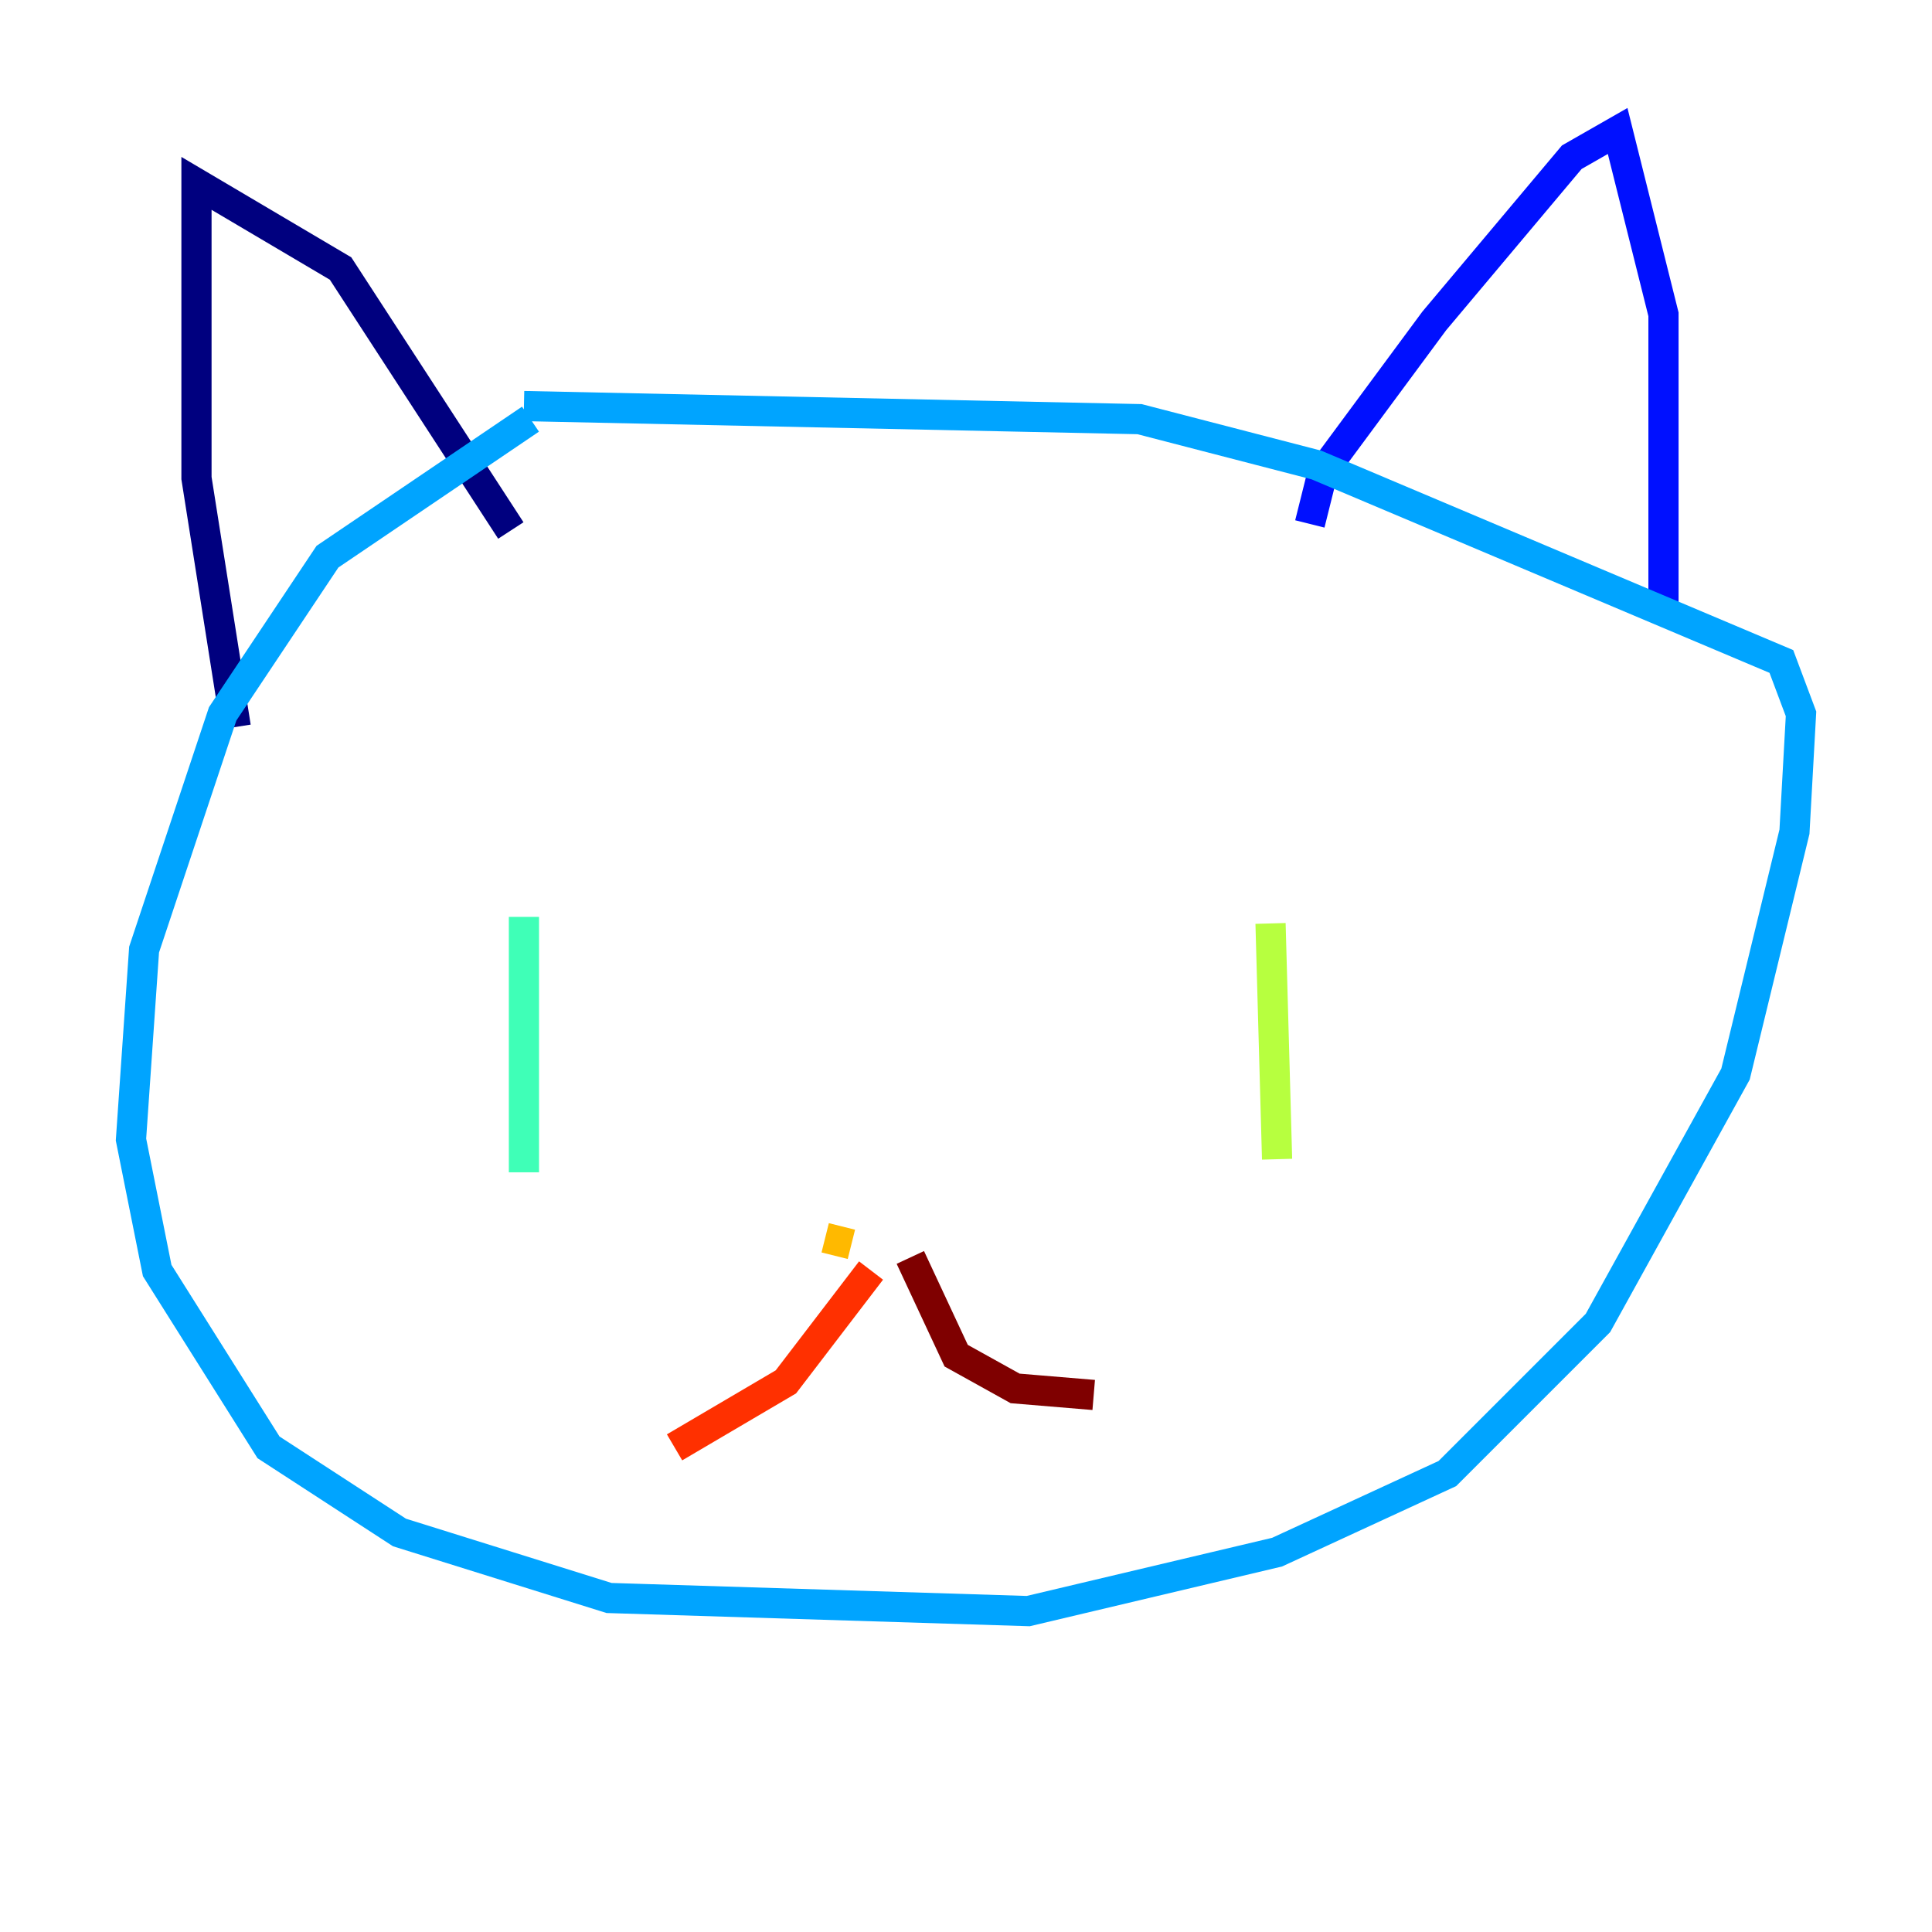 <?xml version="1.0" encoding="utf-8" ?>
<svg baseProfile="tiny" height="128" version="1.2" viewBox="0,0,128,128" width="128" xmlns="http://www.w3.org/2000/svg" xmlns:ev="http://www.w3.org/2001/xml-events" xmlns:xlink="http://www.w3.org/1999/xlink"><defs /><polyline fill="none" points="15.62,48.163 13.017,31.675 13.017,12.149 22.563,17.79 33.844,35.146" stroke="#00007f" stroke-width="2" /><polyline fill="none" points="86.78,34.712 87.647,31.241 95.024,21.261 104.136,10.414 107.173,8.678 110.21,20.827 110.21,40.352" stroke="#0010ff" stroke-width="2" /><polyline fill="none" points="35.146,27.77 21.695,36.881 14.752,47.295 9.546,62.915 8.678,75.498 10.414,84.176 17.79,95.891 26.468,101.532 40.352,105.871 68.122,106.739 84.61,102.834 95.891,97.627 105.871,87.647 114.983,71.159 118.888,55.105 119.322,47.295 118.02,43.824 87.214,30.807 75.498,27.77 34.712,26.902" stroke="#00a4ff" stroke-width="2" /><polyline fill="none" points="34.712,60.746 34.712,77.668" stroke="#3fffb7" stroke-width="2" /><polyline fill="none" points="84.176,61.18 84.61,76.8" stroke="#b7ff3f" stroke-width="2" /><polyline fill="none" points="54.671,82.007 56.407,82.441" stroke="#ffb900" stroke-width="2" /><polyline fill="none" points="57.709,84.176 52.068,91.552 44.691,95.891" stroke="#ff3000" stroke-width="2" /><polyline fill="none" points="60.312,83.308 63.349,89.817 67.254,91.986 72.461,92.42" stroke="#7f0000" stroke-width="2" /></svg>